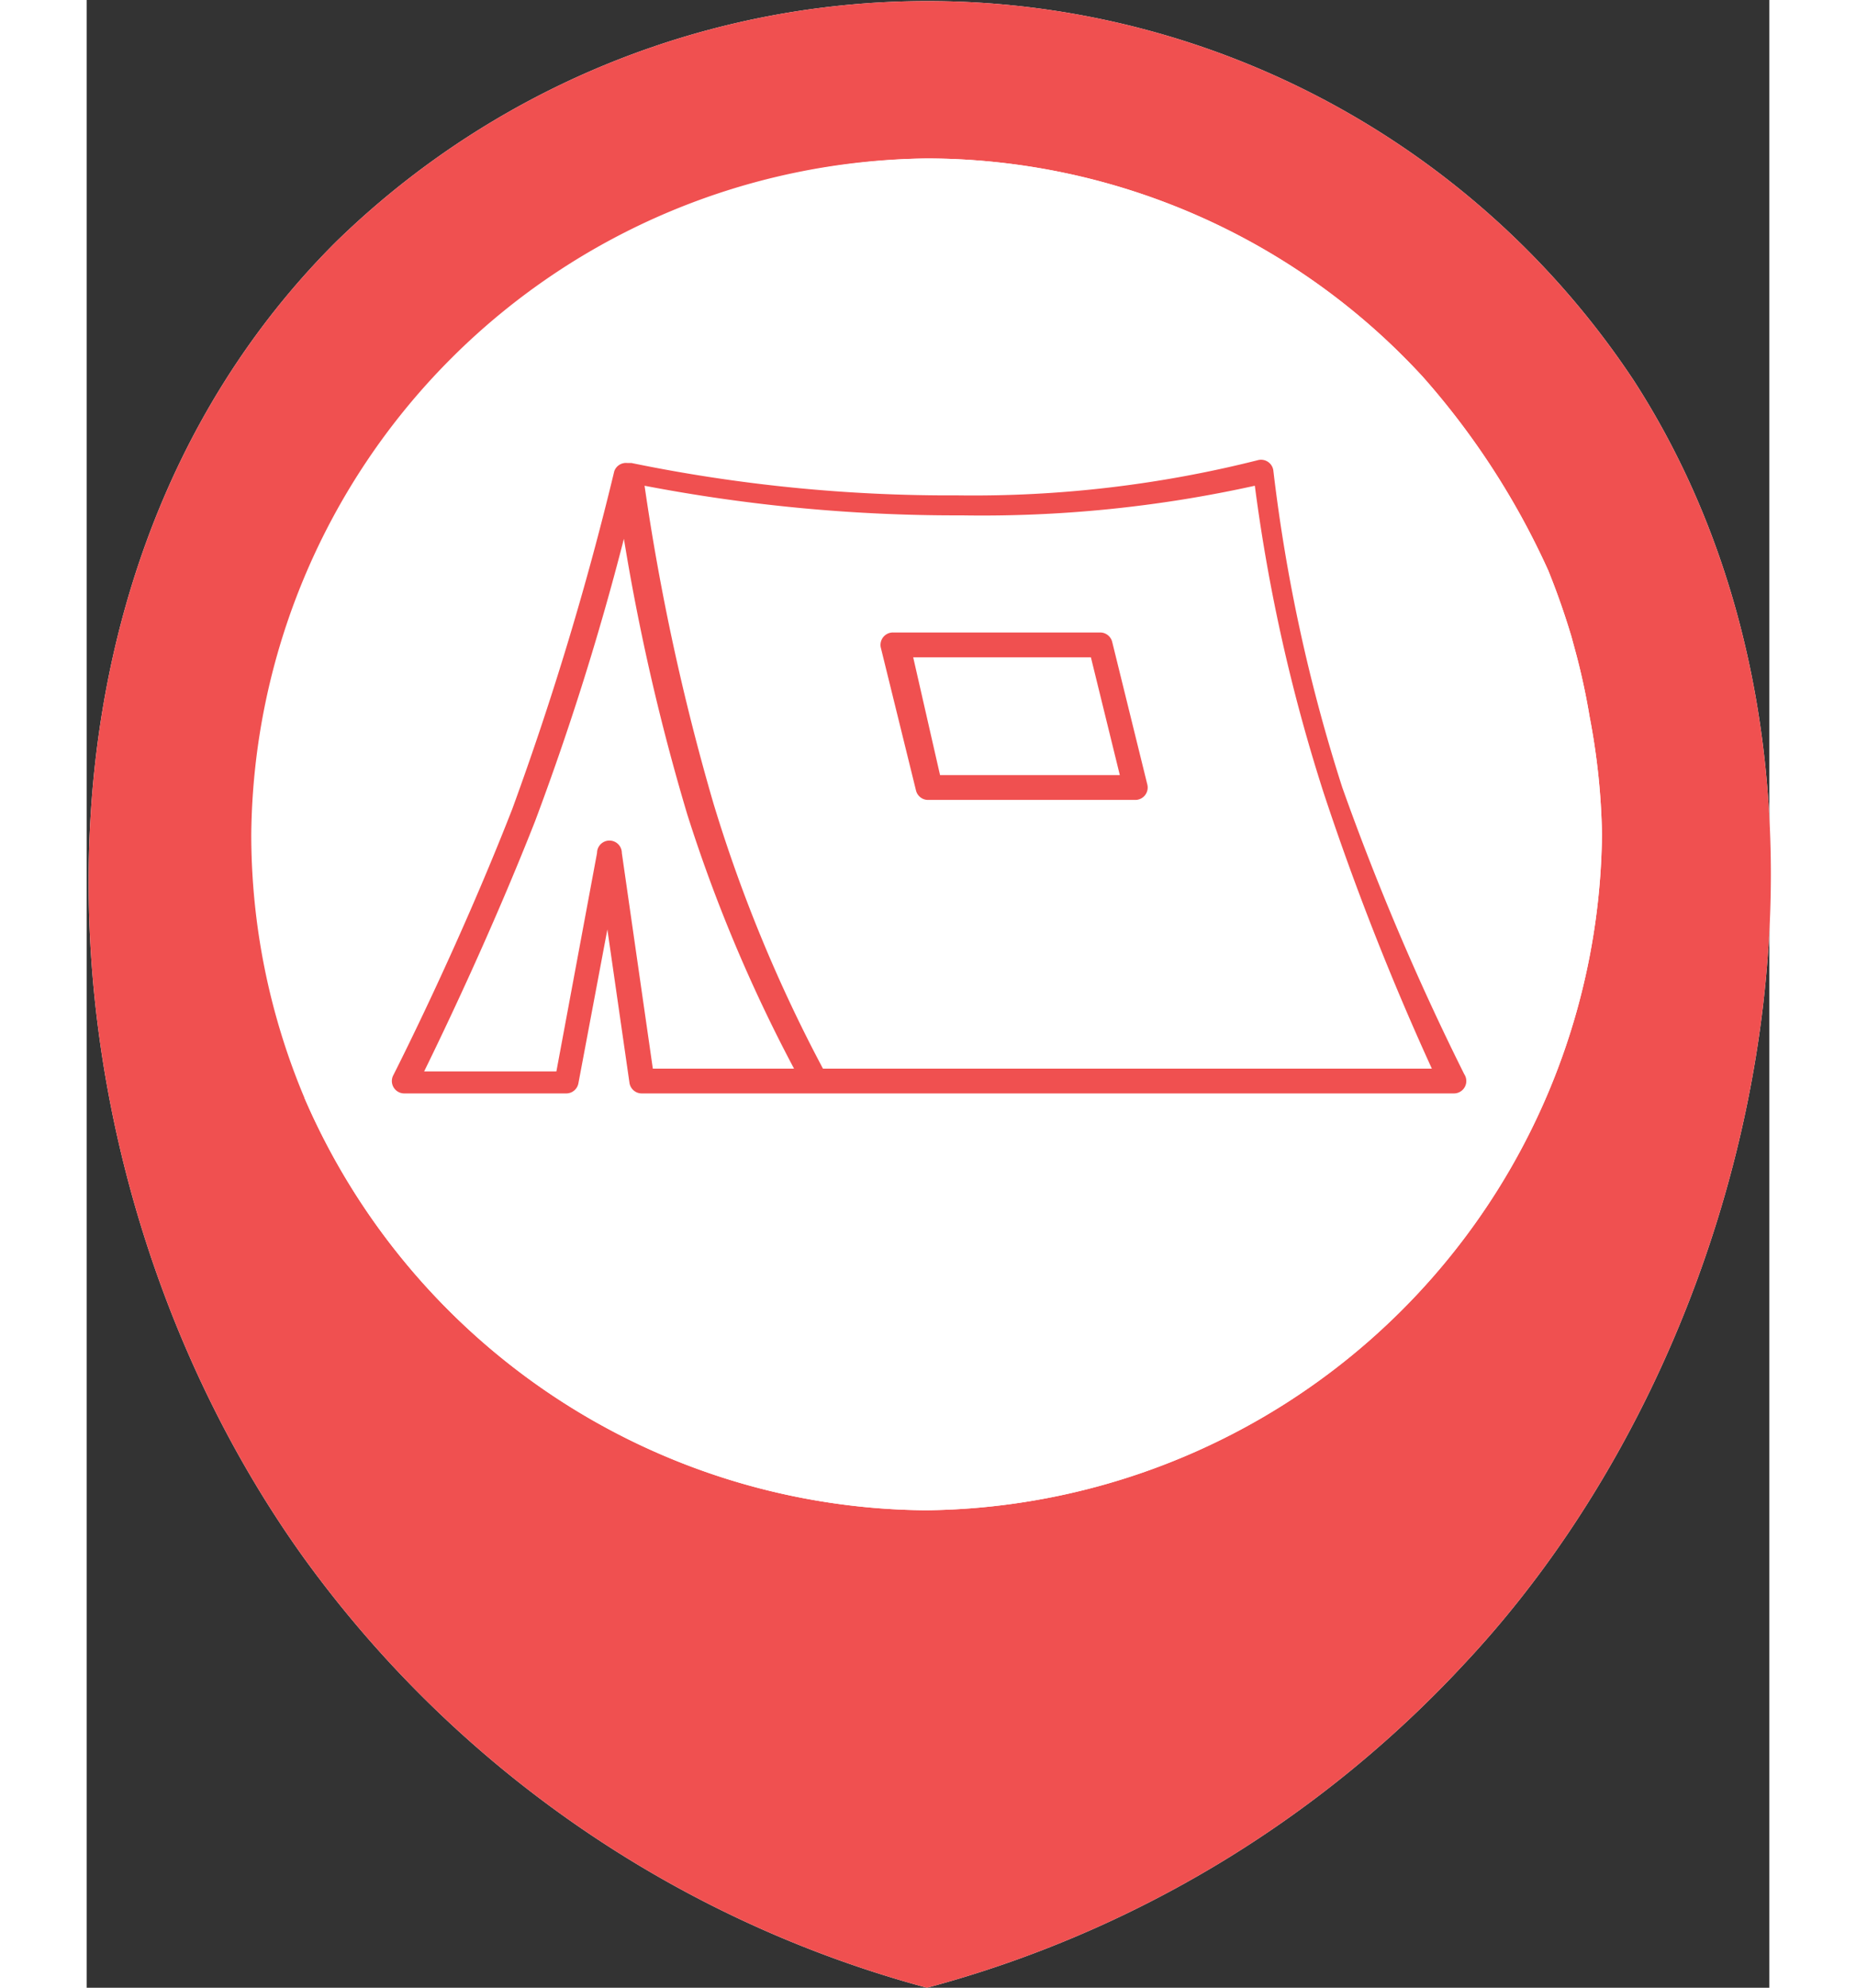 <svg width="467pt" height="500pt" xmlns="http://www.w3.org/2000/svg" viewBox="0 0 24.43 28.85">
    <rect x="0" y="0" width="24.43" height="28.85" fill="#333333" stroke="none"/>
    <defs>
        <style>.cls-1{fill:#fff;}.cls-2{fill:#f05050;}</style>
    </defs>
    <title>m_baza otdiha</title>
    <g id="Layer_2" data-name="Layer 2">
        <g id="Layer_1-2" data-name="Layer 1">
            <path id="_Path_" data-name="&lt;Path&gt;" class="cls-1"
                  d="M12.2,28.85A16.43,16.43,0,0,0,20,24.15c4.44-4.73,6.1-13,2.46-18.63a12.3,12.3,0,0,0-18.85-2c-5,5-4.4,13.61-.45,19.1A16.44,16.44,0,0,0,12.2,28.85Z"/>
            <path id="_Compound_Path_" data-name="&lt;Compound Path&gt;" class="cls-2"
                  d="M12.2,28.85A16.43,16.43,0,0,0,20,24.15c4.44-4.73,6.1-13,2.46-18.63a12.3,12.3,0,0,0-18.85-2c-5,5-4.4,13.61-.45,19.1A16.44,16.44,0,0,0,12.2,28.85Zm-9-12.93a9.86,9.86,0,0,1-.77-3.82h0A9.91,9.91,0,0,1,12.2,2.3h0a9.8,9.8,0,0,1,7.2,3.17h0a11.2,11.2,0,0,1,1.82,2.81,10.79,10.79,0,0,1,.38,1.11h0l-.06-.21.06.22h0a9.75,9.75,0,0,1,.22,1h0A9.9,9.9,0,0,1,22,12.11h0a9.92,9.92,0,0,1-9.81,9.81h0A9.91,9.91,0,0,1,3.16,15.93Z"/>
            <path id="_Path_2" data-name="&lt;Path&gt;" class="cls-1"
                  d="M3.16,15.93a9.86,9.86,0,0,1-.77-3.82h0A9.91,9.91,0,0,1,12.2,2.3h0a9.8,9.8,0,0,1,7.2,3.17h0a11.2,11.2,0,0,1,1.82,2.81,10.79,10.79,0,0,1,.38,1.11h0l-.06-.21.06.22h0a9.75,9.75,0,0,1,.22,1h0A9.9,9.9,0,0,1,22,12.11h0a9.92,9.92,0,0,1-9.81,9.81h0A9.91,9.91,0,0,1,3.16,15.93Z"/>
            <path class="cls-2"
                  d="M19.81,15.87H8.06a.18.18,0,0,1-.18-.16l-.32-2.22-.42,2.23a.18.18,0,0,1-.18.15H4.61a.18.18,0,0,1-.16-.26s.93-1.82,1.73-3.87A44.73,44.73,0,0,0,7.66,6.84v0h0a.18.18,0,0,1,.19-.12l.06,0a22.91,22.91,0,0,0,4.73.47A16.89,16.89,0,0,0,17,6.68a.18.18,0,0,1,.23.16,24.27,24.27,0,0,0,1,4.59A37.33,37.33,0,0,0,20,15.59a.18.18,0,0,1-.15.28Zm-9.12-.36h8.84a39.22,39.22,0,0,1-1.57-4,25.16,25.16,0,0,1-1-4.46,18.35,18.35,0,0,1-4.26.43,24,24,0,0,1-4.6-.43,33.59,33.59,0,0,0,1,4.61A21.38,21.38,0,0,0,10.69,15.51Zm-2.47,0h2.05a22.1,22.1,0,0,1-1.55-3.69,31.86,31.86,0,0,1-.92-4,39.84,39.84,0,0,1-1.29,4.1c-.63,1.6-1.33,3.06-1.61,3.63H6.82l.59-3.17a.18.18,0,0,1,.36,0Zm7-3.9h-3a.18.18,0,0,1-.18-.14l-.51-2.07a.18.18,0,0,1,.18-.22h3a.18.18,0,0,1,.18.14l.51,2.07a.18.18,0,0,1-.18.22Zm-2.83-.36H15l-.42-1.71H12Z"/>
        </g>
    </g>
</svg>